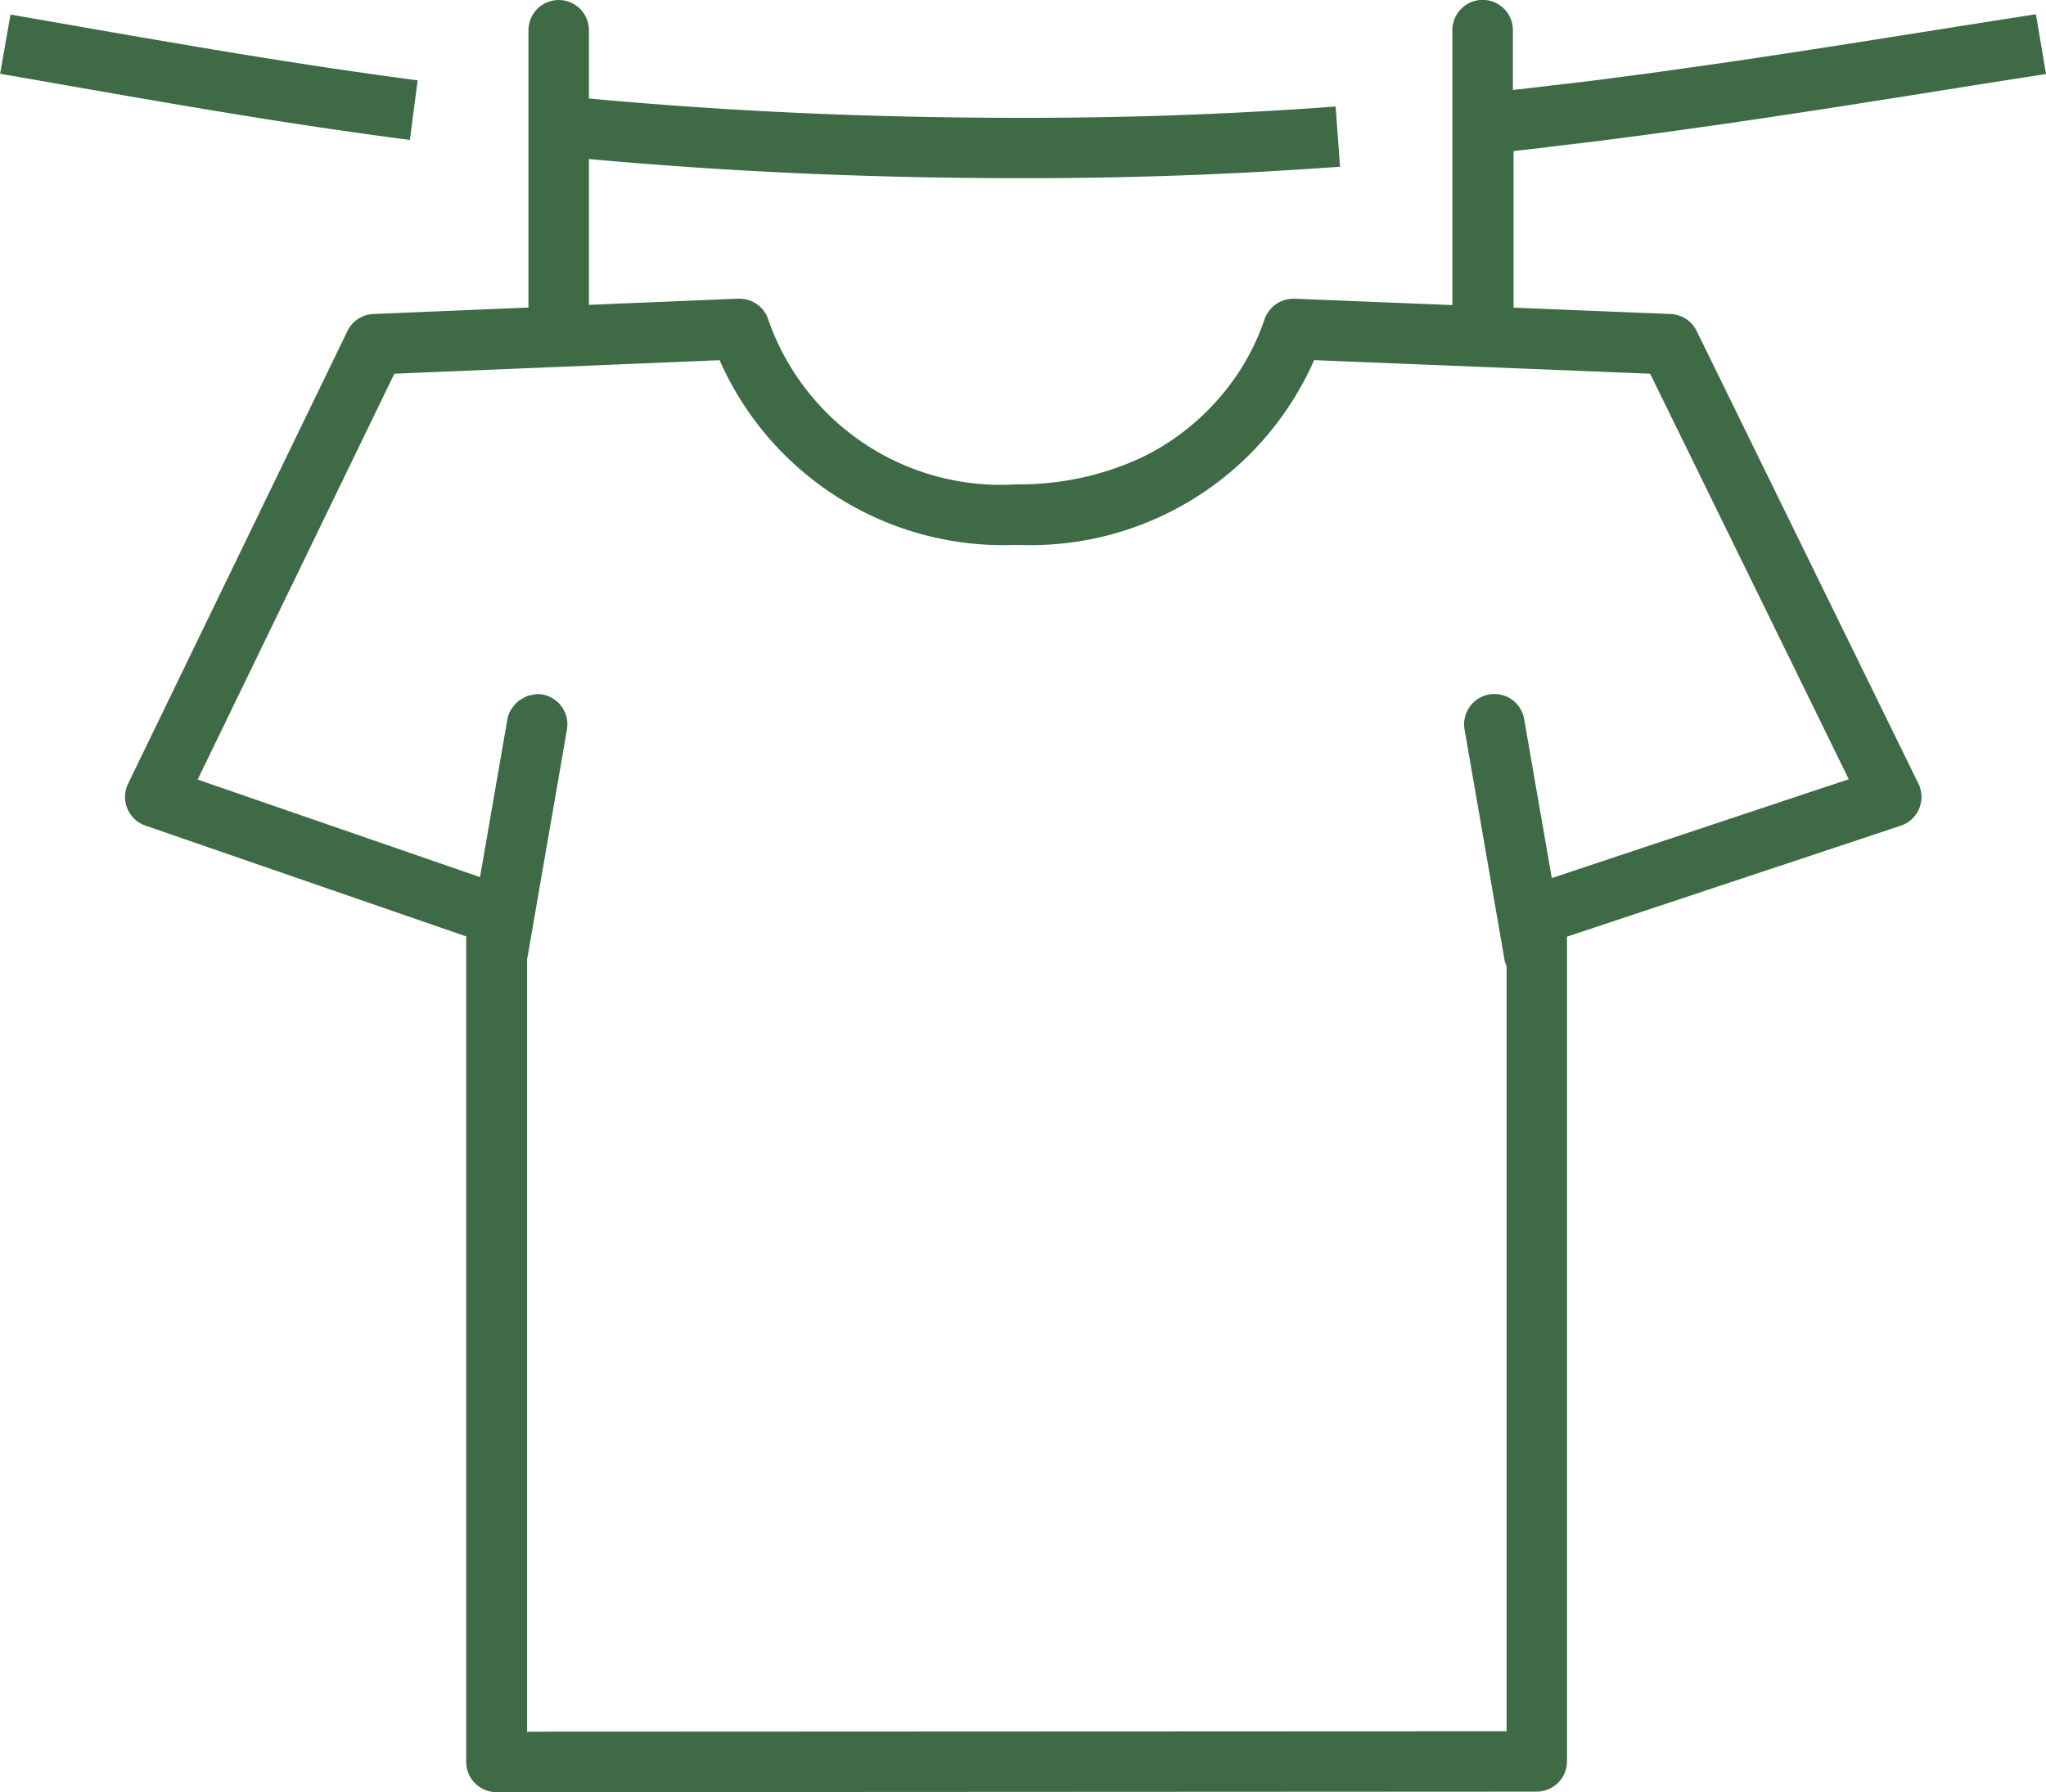 <svg xmlns="http://www.w3.org/2000/svg" width="38" height="33.291" viewBox="0 0 38 33.291">
  <path id="Path_304" data-name="Path 304" d="M384.389,270.458c-2.326-.3-4.5-.685-6.8-1.088l-.811-.141v0l.193-1.1h0l.819.143c2.289.4,4.451.779,6.743,1.079h0v0l-.145,1.111Zm30.387-1.224h0c-.694.107-1.391.218-2.065.325l-.079.013c-2.2.349-4.937.783-7.745,1.093v2.909l2.917.118a.564.564,0,0,1,.483.314l4.12,8.411a.563.563,0,0,1-.328.78l-6.2,2.061v15.321a.562.562,0,0,1-.562.561L386,301.15a.566.566,0,0,1-.4-.164.558.558,0,0,1-.165-.4V285.254l-5.959-2.059a.563.563,0,0,1-.322-.776l4.075-8.411a.56.56,0,0,1,.482-.316l2.88-.12v-5.151a.561.561,0,1,1,1.123,0v1.268c2.617.242,5.258.359,8.077.359,1.979,0,3.819-.066,5.791-.21h0v0l.082,1.118h0c-2,.145-3.865.213-5.873.213-2.807,0-5.448-.116-8.077-.356v2.709l2.774-.115h.02a.563.563,0,0,1,.544.409,4.571,4.571,0,0,0,4.6,3.04,5.384,5.384,0,0,0,2.282-.477,4.433,4.433,0,0,0,1.406-1.037,4.333,4.333,0,0,0,.913-1.525.571.571,0,0,1,.554-.409h.009l2.935.118v-5.107a.562.562,0,0,1,1.124,0v1.112l.542-.063q.429-.05.853-.1.6-.076,1.2-.157l.451-.063c1.448-.2,2.907-.43,4.519-.686.682-.108,1.41-.224,2.149-.338h0v0ZM386.6,280.778c.019-.005.038-.007.058-.01a.548.548,0,0,1,.091-.016.624.624,0,0,1,.1.008.563.563,0,0,1,.457.65l-.741,4.275v14.342l18.193-.008V285.806l-.012-.03a.257.257,0,0,1-.023-.067l-.746-4.3a.563.563,0,0,1,.457-.65.562.562,0,0,1,.65.458l.513,2.953,5.516-1.836-3.689-7.533-6.241-.252a5.756,5.756,0,0,1-5.471,3.433h-.1a5.757,5.757,0,0,1-5.471-3.432l-6.041.251-3.653,7.539,5.244,1.812.509-2.934a.546.546,0,0,1,.082-.2.217.217,0,0,1,.014-.017.57.57,0,0,1,.125-.131c.014-.01.029-.016.044-.025A.567.567,0,0,1,386.6,280.778Zm10.35-4.06-.035.009Zm10.877-6.428.257-.036Zm-2.334.3q.39-.045.778-.094Q405.888,270.542,405.5,270.587Zm-14.984,2.827h0Z" transform="translate(-376.776 -267.859)" fill="#3e6a45"/>
</svg>
